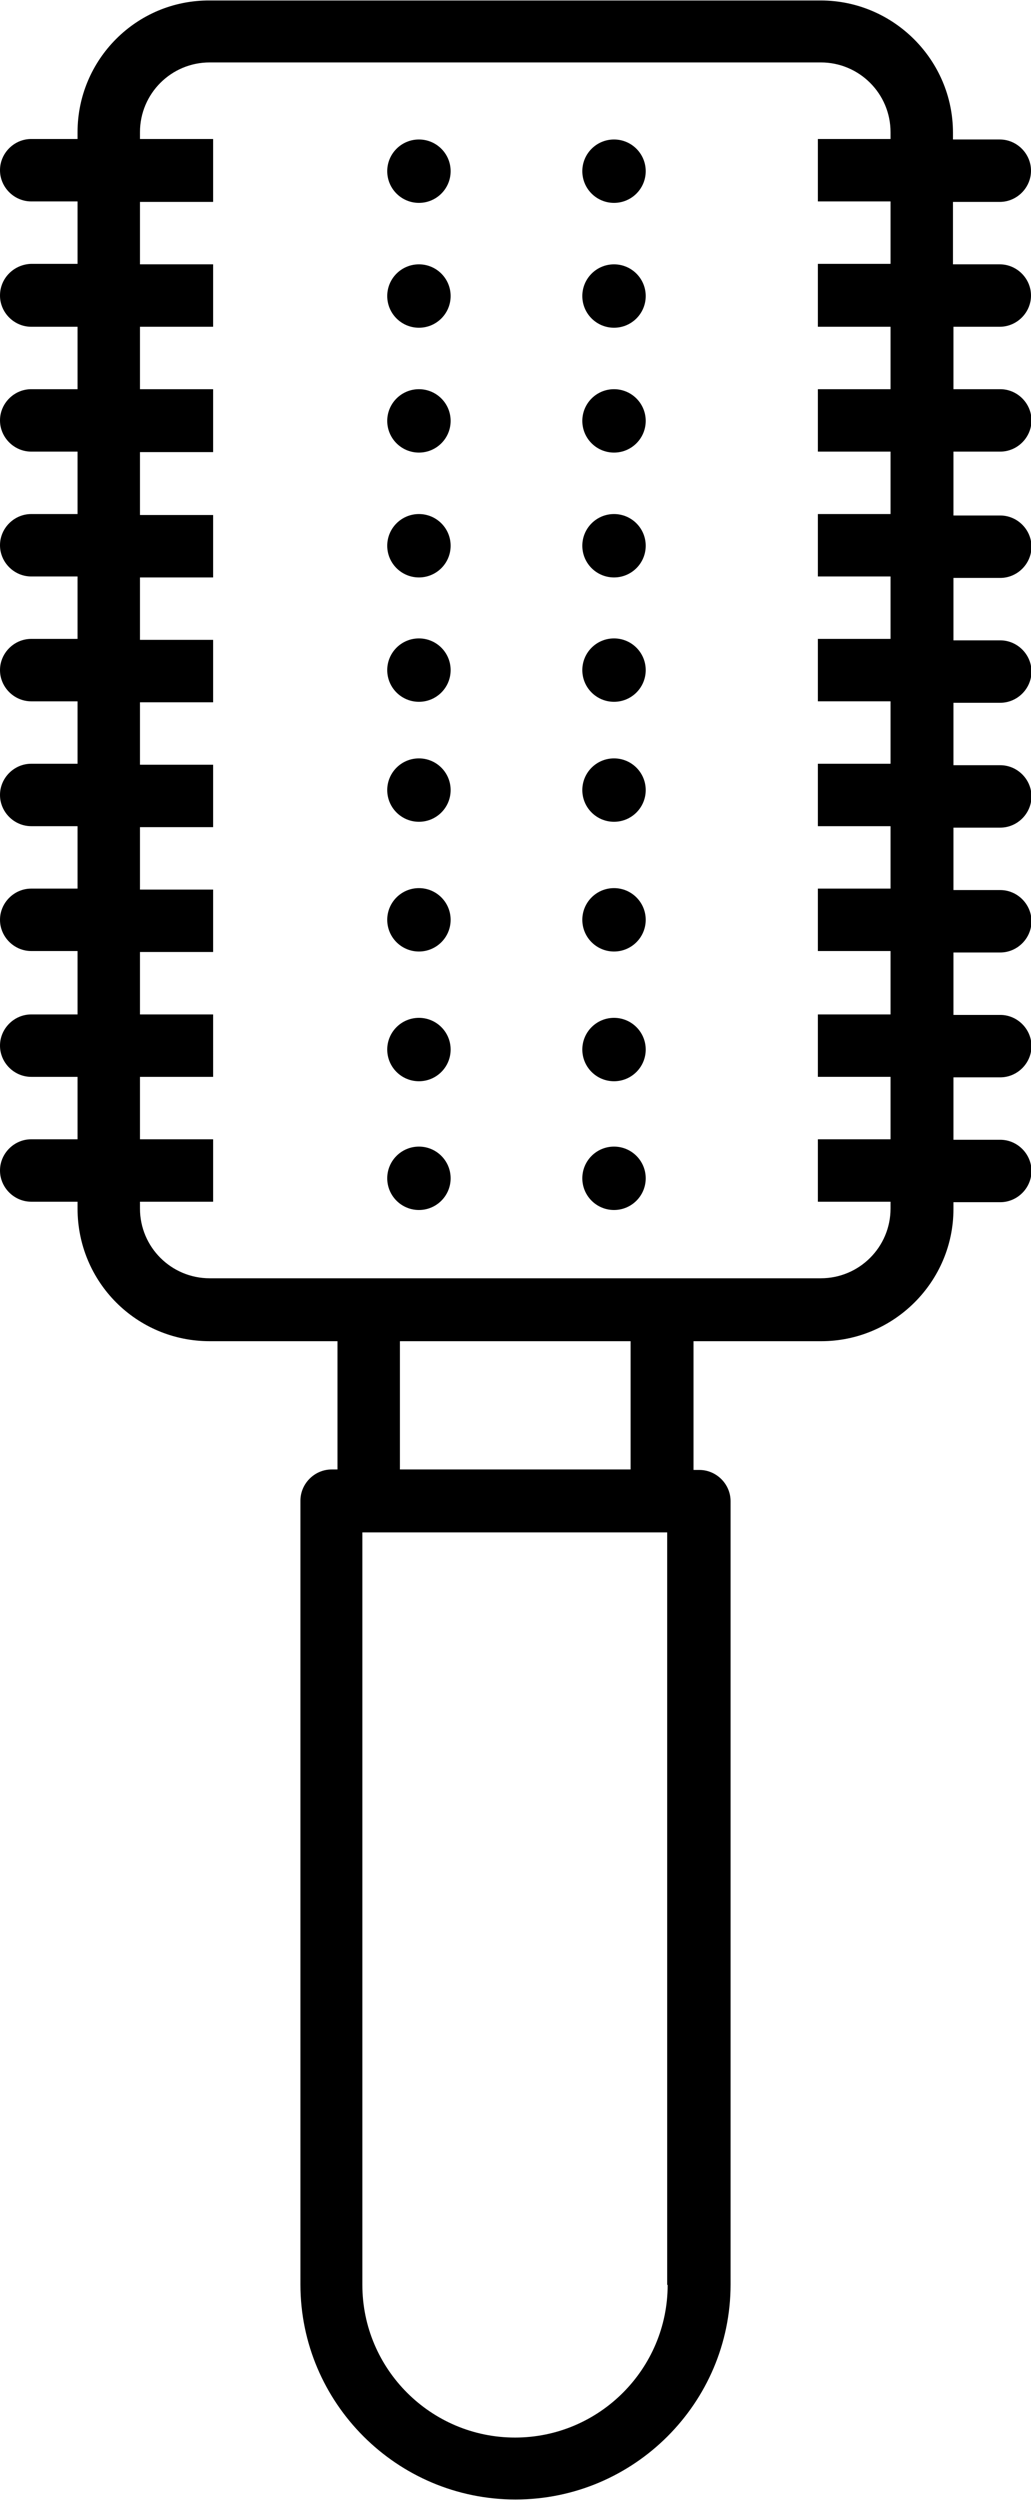 <?xml version="1.0" encoding="utf-8"?>
<!-- Generator: Adobe Illustrator 21.1.0, SVG Export Plug-In . SVG Version: 6.00 Build 0)  -->
<svg version="1.1" id="Layer_1" xmlns="http://www.w3.org/2000/svg" xmlns:xlink="http://www.w3.org/1999/xlink" x="0px" y="0px"
	 viewBox="0 0 211.4 512.6" style="enable-background:new 0 0 211.4 512.6;" xml:space="preserve">
<g>
	<path d="M205,67c3.5,0,6.4-2.9,6.4-6.4s-2.9-6.4-6.4-6.4h-9.6V41.4h9.6c3.5,0,6.4-2.9,6.4-6.4s-2.9-6.4-6.4-6.4h-9.6v-1.4
		c0-14.9-12.2-27.1-27.1-27.1H43C28,0,15.9,12.2,15.9,27.1v1.4H6.4c-3.5,0-6.4,2.9-6.4,6.4s2.9,6.4,6.4,6.4h9.5v12.8H6.4
		C2.9,54.2,0,57,0,60.6C0,64.1,2.9,67,6.4,67h9.5v12.8H6.4c-3.5,0-6.4,2.9-6.4,6.4s2.9,6.4,6.4,6.4h9.5v12.8H6.4
		c-3.5,0-6.4,2.9-6.4,6.4s2.9,6.4,6.4,6.4h9.5V131H6.4c-3.5,0-6.4,2.9-6.4,6.4s2.9,6.4,6.4,6.4h9.5v12.8H6.4c-3.5,0-6.4,2.9-6.4,6.4
		s2.9,6.4,6.4,6.4h9.5v12.8H6.4c-3.5,0-6.4,2.9-6.4,6.4s2.9,6.4,6.4,6.4h9.5v13H6.4c-3.5,0-6.4,2.9-6.4,6.4s2.9,6.4,6.4,6.4h9.5
		v12.8H6.4l0,0c-3.5,0-6.4,2.9-6.4,6.4s2.9,6.4,6.4,6.4h9.5v1.4C15.9,262.9,28,275,43,275h26.2v26.3H68c-3.5,0-6.4,2.9-6.4,6.4
		v160.7c0,24.3,19.8,44.1,44.1,44.1s44.1-19.8,44.1-44.1V307.8c0-3.5-2.9-6.4-6.4-6.4h-1.2V275h26.2c14.9,0,27.1-12.2,27.1-27.1
		v-1.4h9.6c3.5,0,6.4-2.9,6.4-6.4s-2.9-6.4-6.4-6.4h-9.6v-12.8h9.6c3.5,0,6.4-2.9,6.4-6.4s-2.9-6.4-6.4-6.4h-9.6v-12.8h9.6
		c3.5,0,6.4-2.9,6.4-6.4s-2.9-6.4-6.4-6.4h-9.6v-12.8h9.6c3.5,0,6.4-2.9,6.4-6.4s-2.9-6.4-6.4-6.4h-9.6v-12.8h9.6
		c3.5,0,6.4-2.9,6.4-6.4s-2.9-6.4-6.4-6.4h-9.6v-12.8h9.6c3.5,0,6.4-2.9,6.4-6.4s-2.9-6.4-6.4-6.4h-9.6V92.6h9.6
		c3.5,0,6.4-2.9,6.4-6.4s-2.9-6.4-6.4-6.4h-9.6V67H205z M136.9,468.5c0,17.2-14,31.3-31.3,31.3c-17.2,0-31.3-14-31.3-31.3V314.2
		h62.5v154.3H136.9z M82,301.4V275h47.3v26.3H82V301.4z M182.6,28.5h-14.9v12.8h14.9v12.8h-14.9V67h14.9v12.8h-14.9v12.8h14.9v12.8
		h-14.9v12.8h14.9V131h-14.9v12.8h14.9v12.8h-14.9v12.8h14.9v12.8h-14.9V195h14.9v13h-14.9v12.8h14.9v12.8h-14.9v12.8h14.9v1.4
		c0,7.9-6.4,14.3-14.3,14.3H43c-7.9,0-14.3-6.4-14.3-14.3v-1.4h15v-12.8h-15v-12.8h15V208h-15v-12.8h15v-12.8h-15v-12.8h15v-12.8
		h-15V144h15v-12.8h-15v-12.8h15v-12.8h-15V92.7h15V79.8h-15V67h15V54.2h-15V41.4h15V28.5h-15v-1.4c0-7.9,6.4-14.3,14.3-14.3h125.3
		c7.9,0,14.3,6.4,14.3,14.3V28.5z"/>
	<circle cx="85.9" cy="35.1" r="6.5"/>
	<circle cx="125.9" cy="35.1" r="6.5"/>
	<circle cx="85.9" cy="60.7" r="6.5"/>
	<circle cx="125.9" cy="60.7" r="6.5"/>
	<circle cx="85.9" cy="86.3" r="6.5"/>
	<circle cx="125.9" cy="86.3" r="6.5"/>
	<circle cx="85.9" cy="111.9" r="6.5"/>
	<circle cx="125.9" cy="111.9" r="6.5"/>
	<circle cx="85.9" cy="137.4" r="6.5"/>
	<circle cx="125.9" cy="137.4" r="6.5"/>
	<circle cx="85.9" cy="162" r="6.5"/>
	<circle cx="125.9" cy="162" r="6.5"/>
	<circle cx="85.9" cy="188.6" r="6.5"/>
	<circle cx="125.9" cy="188.6" r="6.5"/>
	<circle cx="85.9" cy="215.2" r="6.5"/>
	<circle cx="125.9" cy="215.2" r="6.5"/>
	<circle cx="85.9" cy="241.6" r="6.5"/>
	<circle cx="125.9" cy="241.6" r="6.5"/>
</g>
</svg>

